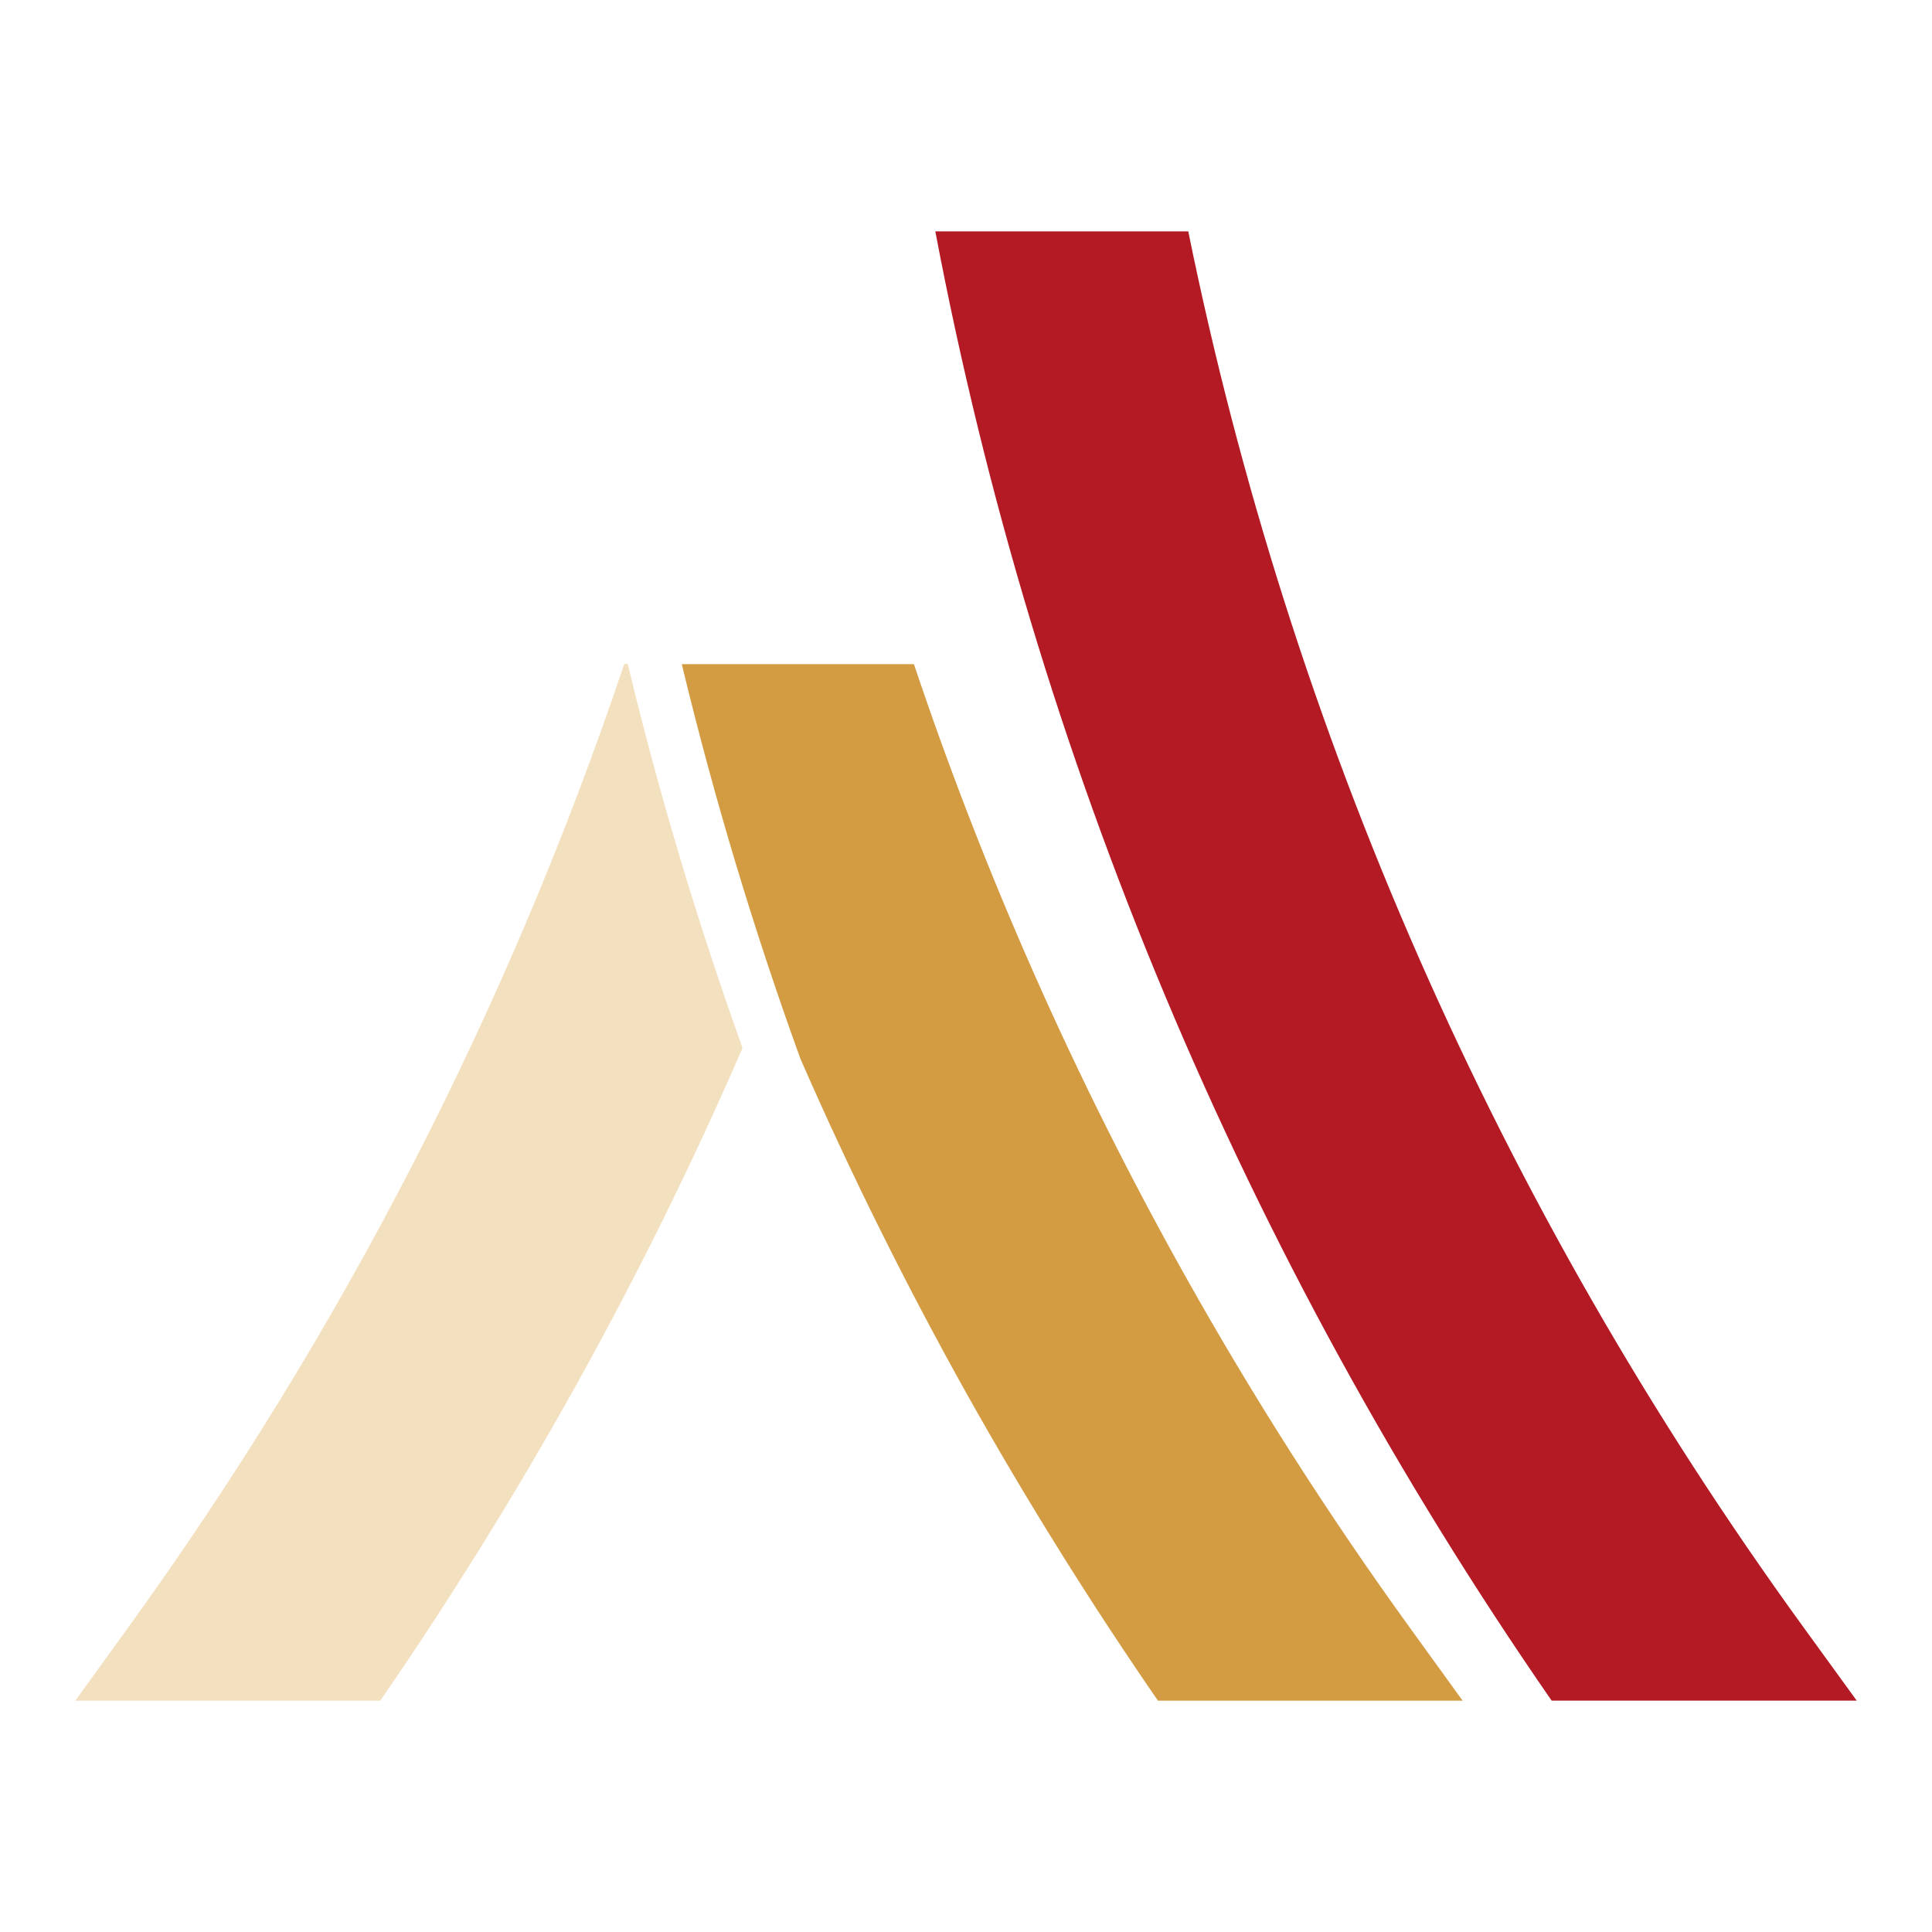 <svg height="480" viewBox="0 0 480 480" width="480" xmlns="http://www.w3.org/2000/svg"><path d="m287.688 422.531h75.699l-13.031-18.02c-20.168-27.875-38.992-57.336-55.938-87.586-27.148-48.469-49.812-99.57-67.355-151.926h-57.676c8.051 33.418 17.906 66.125 29.469 98.031 12.508 28.645 26.469 56.738 41.758 84.031 14.512 25.844 30.312 51.137 47.074 75.469zm0 0" fill="#d39c43"/><path d="m155.906 164.969h-.812c-28.73 85.469-70.23 166.074-123.363 239.543l-13.031 18.02h75.77c35.219-51.105 65.312-105.27 89.875-161.863l.105-.406c-11.148-31.055-20.68-62.844-28.5-95.293zm0 0" fill="#f3e0be"/><path d="m447.938 404.105c-75.844-104.605-127.387-222.199-152.719-346.625h-62.844c24.77 130.551 76.469 254.281 153.125 365.039h75.801zm0 0" fill="#b31a24"/></svg>